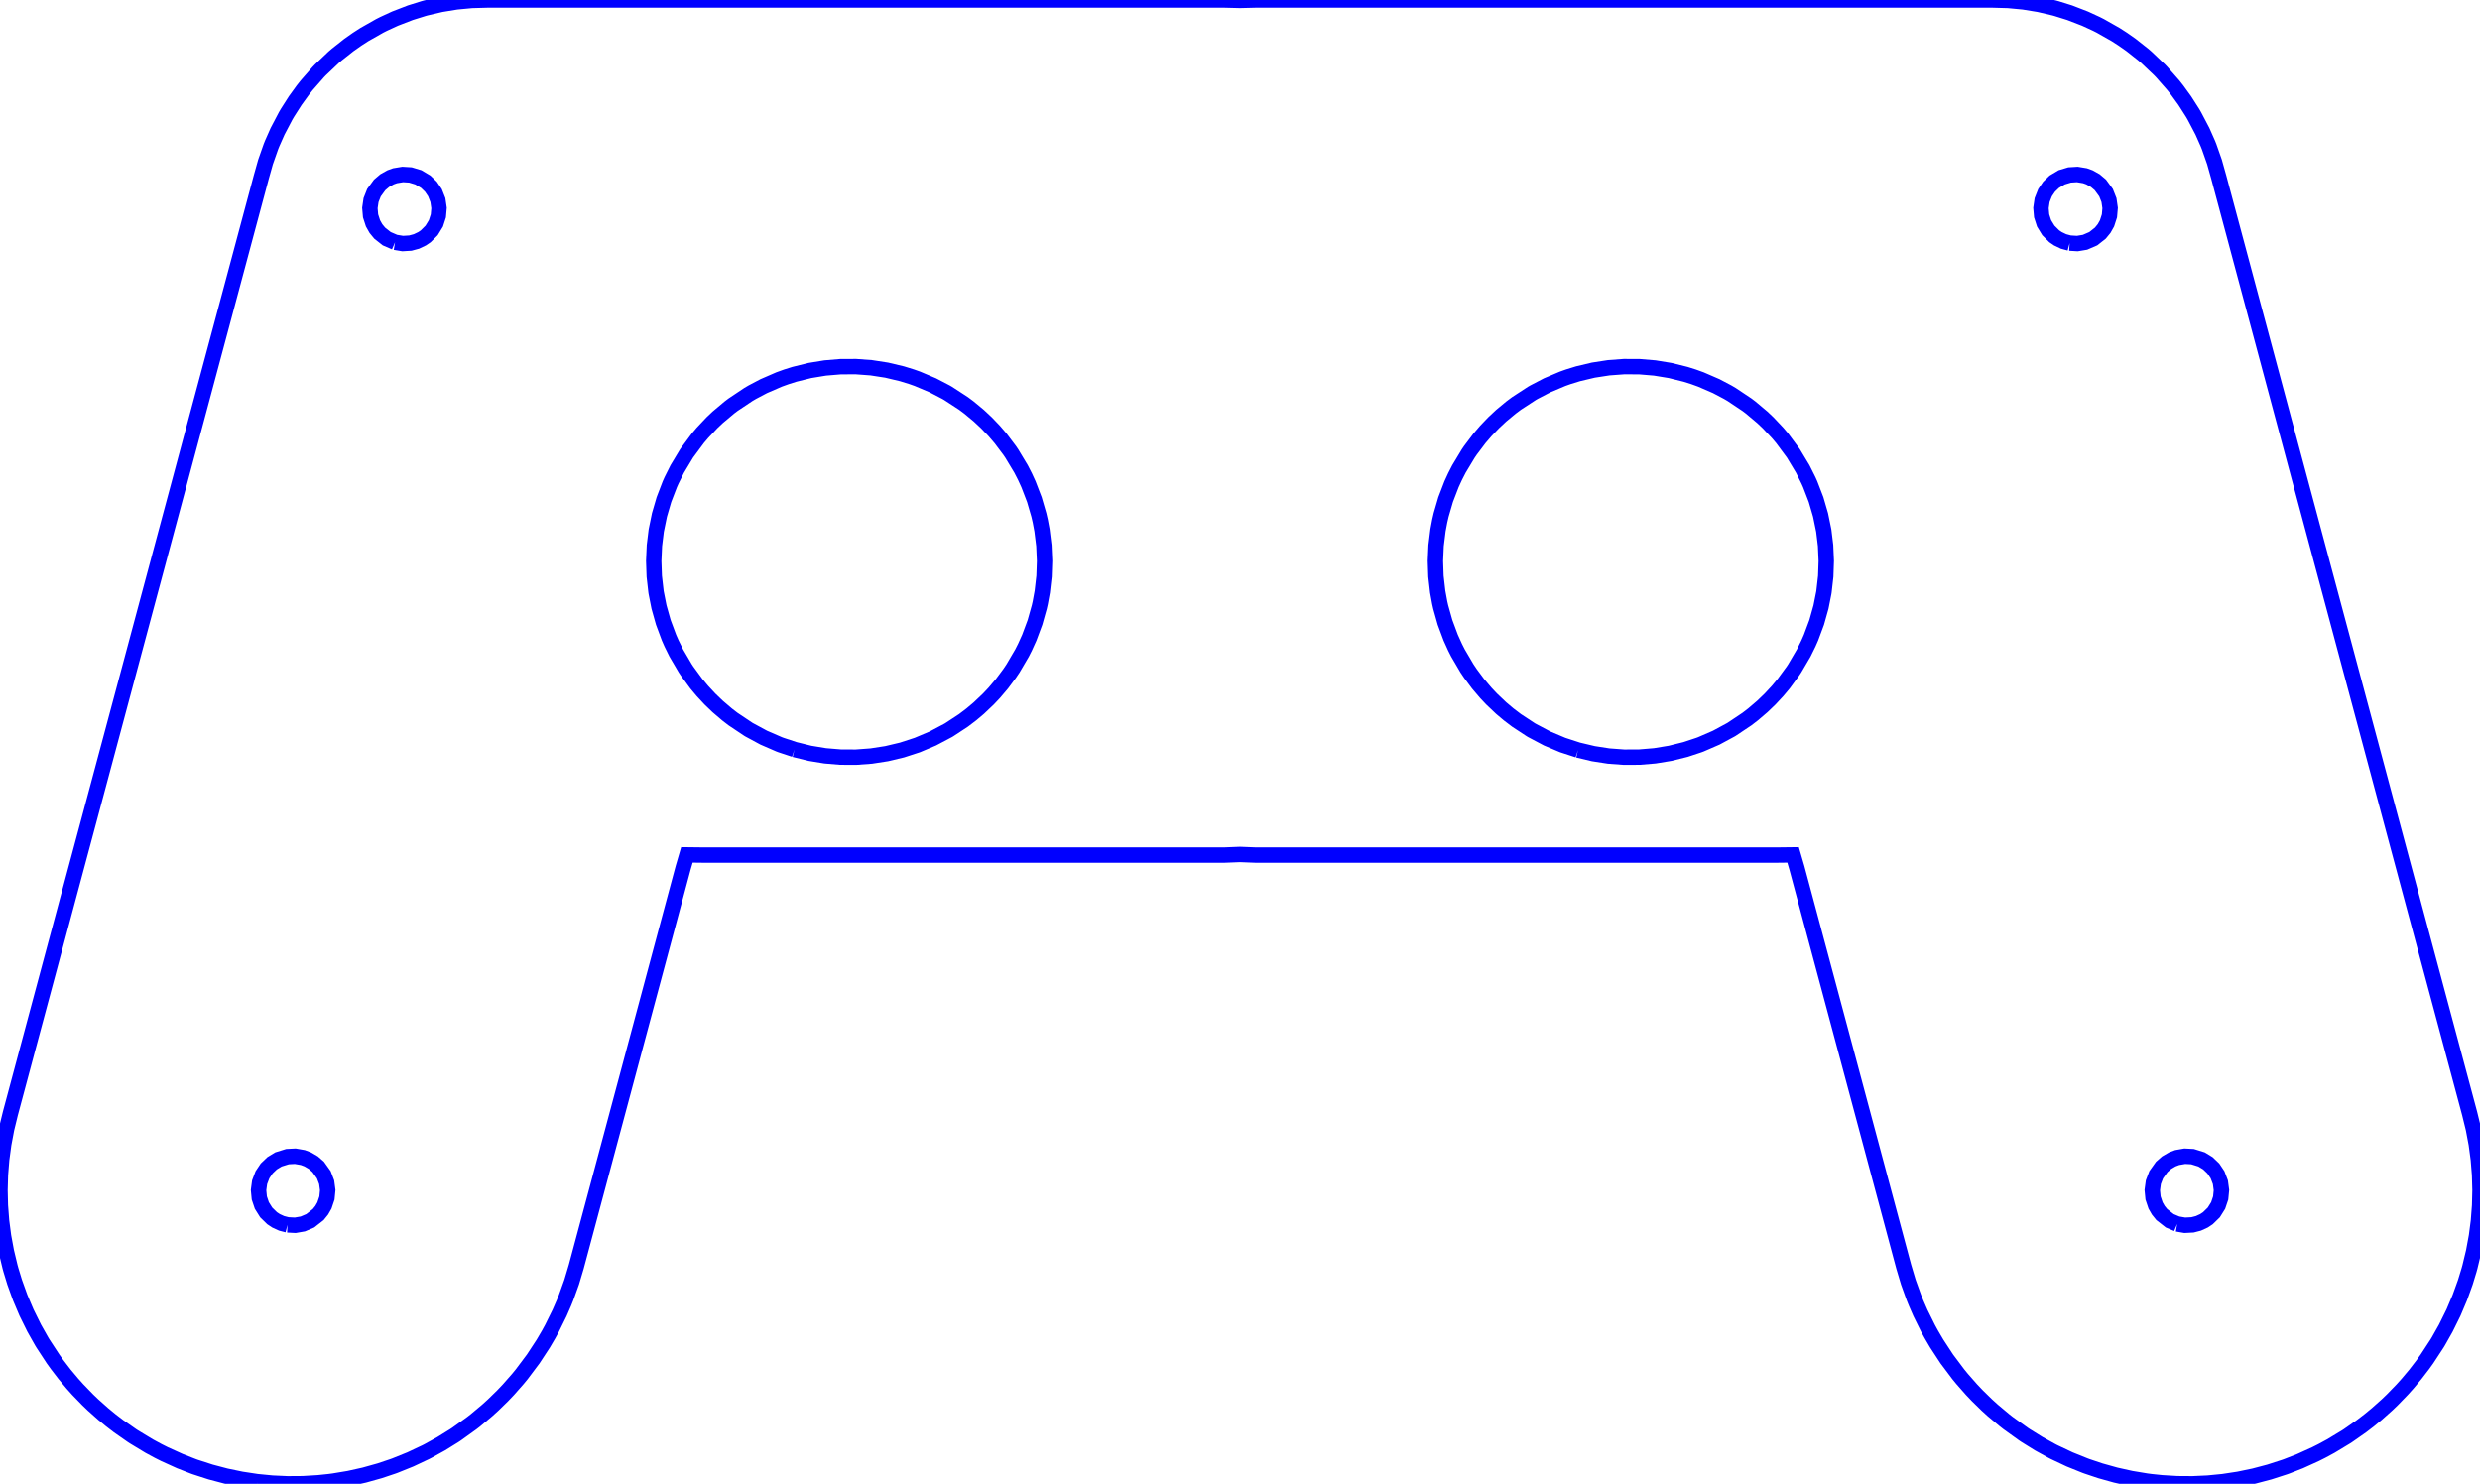 <?xml version="1.0" encoding="UTF-8"?>
<!DOCTYPE svg PUBLIC "-//W3C//DTD SVG 1.1//EN"
    "http://www.w3.org/Graphics/SVG/1.1/DTD/svg11.dtd">
<svg xmlns="http://www.w3.org/2000/svg" xmlns:xlink="http://www.w3.org/1999/xlink" version="1.1" width="161.168mm" height="96.431mm" viewBox="0.0 0.0 161.168 96.431"><g stroke="rgb(0,0,255)" stroke-width="1" fill="none"><polyline points="1.672097878690928e1,9.629160535888343e1 1.7683757705732525e1,9.638545449424149e1 1.8682175496194034e1,9.643095656952532e1 1.9680593286655544e1,9.642406583288725e1 2.0679011077117053e1,9.636472522104317e1 2.1378932845936653e1,9.629160535888343e1 2.1677428867578563e1,9.625243986787684e1 2.2675846658040072e1,9.608625615658023e1 2.367426444850158e1,9.58647200979314e1 2.467268223896309e1,9.558581065095377e1 2.5541510799078367e1,9.529434288395056e1 2.56711000294246e1,9.524684046634525e1 2.666951781988611e1,9.484431177984628e1 2.7667935610347627e1,9.437370747723232e1 2.7817359604477666e1,9.42970804090177e1 2.8666353400809136e1,9.382918415029755e1 2.9519214976431762e1,9.329981793408481e1 2.9664771191270646e1,9.32031101025058e1 3.0663188981732155e1,9.24853455682505e1 3.0897079529721573e1,9.230255545915193e1 3.1661606772193664e1,9.166206878850593e1 3.205434846662612e1,9.130529298421907e1 3.2660024562655174e1,9.071374327184772e1 3.3045849897396025e1,9.030803050928618e1 3.365844235311668e1,8.961130675922514e1 3.3904813913418266e1,8.931076803435332e1 3.465314465984544e1,8.831350555942043e1 3.465686014357819e1,8.830819909194072e1 3.5306127879340124e1,8.731624308448757e1 3.56552779340397e1,8.672076905719271e1 3.587486869156564e1,8.631898060955469e1 3.6367669044198884e1,8.532171813462182e1 3.665369572450121e1,8.466536223762442e1 3.679085840600282e1,8.432445565968894e1 3.7149320253318045e1,8.332719318475606e1 3.744683860730657e1,8.232993070982319e1 4.4394452642874136e1,5.640110636156843e1 4.4641038048193295e1,5.5556269287211535e1 4.563945583865481e1,5.5567714320552085e1 7.958566071434615e1,5.5567714320552085e1 8.058407850480766e1,5.5528501696002174e1 8.158249629526917e1,5.5567714320552085e1 1.155287011709605e2,5.5567714320552085e1 1.1652711896142203e2,5.555626928721155e1 1.1677370436674117e2,5.640110636156843e1 1.2372131840230873e2,8.232993070982319e1 1.2401883675629725e2,8.332719318475606e1 1.2437729860361249e2,8.432445565968894e1 1.2451446128511411e2,8.466536223762446e1 1.2480048796541641e2,8.532171813462182e1 1.2529328831804966e2,8.631898060955469e1 1.2551287907557561e2,8.672076905719273e1 1.2586202913027518e2,8.731624308448757e1 1.2651129686603711e2,8.830819909194074e1 1.2651501234976985e2,8.831350555942043e1 1.2726334309619703e2,8.931076803435332e1 1.2750971465649864e2,8.961130675922519e1 1.281223071122193e2,9.030803050928618e1 1.2850813244696013e2,9.071374327184773e1 1.2911380854298918e2,9.130529298421907e1 1.2950655023742166e2,9.166206878850595e1 1.3027107747989373e2,9.230255545915193e1 1.305049680278832e2,9.248534556825052e1 1.3150338581834467e2,9.320311010250582e1 1.3164894203318352e2,9.329981793408481e1 1.325018036088062e2,9.382918415029756e1 1.3335079740513766e2,9.42970804090177e1 1.3350022139926767e2,9.437370747723233e1 1.344986391897292e2,9.484431177984628e1 1.3549705698019073e2,9.524684046634526e1 1.3562664621053693e2,9.529434288395056e1 1.364954747706522e2,9.558581065095376e1 1.3749389256111374e2,9.58647200979314e1 1.3849231035157527e2,9.608625615658022e1 1.3949072814203674e2,9.625243986787686e1 1.3978922416367857e2,9.629160535888343e1 1.4048914593249827e2,9.636472522104317e1 1.414875637229598e2,9.642406583288724e1 1.4248598151342128e2,9.643095656952532e1 1.434843993038828e2,9.638545449424149e1 1.4444717822270601e2,9.629160535888343e1 1.4448281709434428e2,9.628718125456645e1 1.4548123488480584e2,9.613530714533486e1 1.4647965267526732e2,9.592851525136737e1 1.4747807046572885e2,9.566494194513608e1 1.4847648825619032e2,9.53420871643625e1 1.4860975550553272e2,9.529434288395056e1 1.4947490604665185e2,9.495668366524528e1 1.5047332383711338e2,9.45045076999929e1 1.5088560438226338e2,9.42970804090177e1 1.5147174162757486e2,9.398010216853639e1 1.524701594180364e2,9.3376362984958e1 1.525874597474852e2,9.329981793408481e1 1.5346857720849792e2,9.268390112208962e1 1.5396532430316165e2,9.230255545915193e1 1.544669949989594e2,9.189001584918529e1 1.5512259323974246e2,9.130529298421907e1 1.5546541278942092e2,9.097694744504659e1 1.5611409467045286e2,9.030803050928618e1 1.5646383057988245e2,8.991867675042029e1 1.5697305868645884e2,8.931076803435332e1 1.5746224837034393e2,8.867444540524404e1 1.577213894328653e2,8.831350555942043e1 1.5837437265236636e2,8.731624308448757e1 1.5846066616080546e2,8.717359944331425e1 1.5894311346459216e2,8.631898060955469e1 1.5943591381722499e2,8.532171813462182e1 1.5945908395126693e2,8.527096858113795e1 1.5985910317902892e2,8.432445565968894e1 1.6021756502634415e2,8.332719318475606e1 1.6045750174172846e2,8.253936322467565e1 1.6051508338033267e2,8.232993070982319e1 1.6075457724642362e2,8.133266823489032e1 1.6093826191927022e2,8.033540575995744e1 1.6106776040215448e2,7.933814328502456e1 1.6114417916645021e2,7.834088081009169e1 1.611681570096153e2,7.734361833515882e1 1.6113989224630754e2,7.634635586022594e1 1.6105915099980243e2,7.534909338529306e1 1.6092525741624743e2,7.435183091036018e1 1.607370648299117e2,7.335456843542731e1 1.6049317764272504e2,7.235730596049443e1 1.4419302146682173e2,1.152429498958906e1 1.4391275242158133e2,1.052703251465618e1 1.4356217303941642e2,9.529770039723312e0 1.434843993038828e2,9.335205694377416e0 1.4312927924457256e2,8.53250756479043e0 1.4260585727910797e2,7.535245089857563e0 1.4248598151342128e2,7.330089790656014e0 1.4198043482199682e2,6.537982614924681e0 1.414875637229598e2,5.85825653048152e0 1.4123658383420423e2,5.540720139991814e0 1.4048914593249827e2,4.68875621699209e0 1.4034975862452586e2,4.5434576650589324e0 1.3949072814203674e2,3.7270967859940436e0 1.39280765713574e2,3.546195190126051e0 1.3849231035157527e2,2.9235241389140434e0 1.3796005353904093e2,2.5489327151931835e0 1.3749389256111374e2,2.2481171819300467e0 1.364954747706522e2,1.6813632296767853e0 1.3623916783192536e2,1.551670240260302e0 1.3549705698019073e2,1.2098593457121147e0 1.344986391897292e2,8.240980201726895e-1 1.3363559441215907e2,5.544077653274346e-1 1.3350022139926767e2,5.172261479482039e-1 1.325018036088062e2,2.843075667823882e-1 1.3150338581834467e2,1.2186863346672894e-1 1.305049680278832e2,2.7615221282752955e-2 1.2950655023742166e2,3.552713678800501e-15 8.158249629526917e1,3.552713678800501e-15 8.058407850480766e1,2.4333875565515584e-2 7.958566071434615e1,0.0e0 3.1661606772193664e1,7.105427357601002e-15 3.0663188981732155e1,2.7615221282756508e-2 2.9664771191270646e1,1.2186863346672894e-1 2.8666353400809136e1,2.843075667823829e-1 2.7667935610347627e1,5.172261479482021e-1 2.753256259745619e1,5.544077653274346e-1 2.666951781988611e1,8.240980201726824e-1 2.56711000294246e1,1.2098593457121005e0 2.4928989177689942e1,1.551670240260302e0 2.467268223896309e1,1.681363229676771e0 2.367426444850158e1,2.248117181930045e0 2.3208103470574386e1,2.5489327151931835e0 2.2675846658040072e1,2.9235241389140256e0 2.188739129604129e1,3.546195190126051e0 2.1677428867578563e1,3.727096785994026e0 2.0818398385089417e1,4.5434576650589324e0 2.0679011077117053e1,4.68875621699208e0 1.993157317541109e1,5.540720139991814e0 1.9680593286655544e1,5.858256530481473e0 1.9187722187618462e1,6.537982614924681e0 1.8682175496194034e1,7.330089790655963e0 1.8562299730507327e1,7.535245089857563e0 1.803887776504272e1,8.53250756479043e0 1.7683757705732525e1,9.335205694377372e0 1.760598397019888e1,9.529770039723312e0 1.725540458803397e1,1.052703251465618e1 1.6975135542793563e1,1.152429498958906e1 6.749793668902555e-1,7.235730596049443e1 4.3109217970358316e-1,7.335456843542731e1 2.4289959336787348e-1,7.435183091036018e1 1.090060098128589e-1,7.534909338529306e1 2.826476330774952e-2,7.634635586022594e1 0.0e0,7.734361833515882e1 2.3977843165095436e-2,7.834088081009169e1 1.003966074608087e-1,7.933814328502456e1 2.2989509034507805e-1,8.033540575995744e1 4.135797631916809e-1,8.133266823489032e1 6.530736292826376e-1,8.232993070982319e1 7.106552678868496e-1,8.25393632246757e1 9.505919832711598e-1,8.332719318475606e1 1.309053830586377e0,8.432445565968894e1 1.709073058348359e0,8.527096858113794e1 1.7322431923903139e0,8.532171813462182e1 2.2250435450231336e0,8.631898060955469e1 2.7074908488098686e0,8.71735994433143e1 2.7937843572489527e0,8.731624308448757e1 3.4467675767499966e0,8.831350555942043e1 3.7059086392713816e0,8.867444540524407e1 4.195098323156447e0,8.931076803435332e1 4.704326429732891e0,8.991867675042035e1 5.054062339162424e0,9.030803050928618e1 5.7027442201944005e0,9.097694744504662e1 6.045563769872864e0,9.130529298421907e1 6.70116201065591e0,9.189001584918529e1 7.202832706453645e0,9.230255545915193e1 7.6995798011174195e0,9.268390112208967e1 8.580697262130082e0,9.329981793408481e1 8.697997591578932e0,9.3376362984958e1 9.696415382040442e0,9.398010216853639e1 1.0282552627351915e1,9.42970804090177e1 1.0694833172501951e1,9.450450769999291e1 1.1693250962963461e1,9.495668366524528e1 1.2558401504082596e1,9.529434288395056e1 1.269166875342497e1,9.53420871643625e1 1.369008654388648e1,9.566494194513609e1 1.468850433434799e1,9.592851525136737e1 1.5686922124809499e1,9.613530714533488e1 1.6685339915271015e1,9.628718125456645e1 1.672097878690928e1,9.629160535888343e1 " /><polyline points="1.8682175496194034e1,7.960211658361402e1 1.829842767767473e1,7.950305835282481e1 1.7938041854260643e1,7.933814328502456e1 1.7683757705732525e1,7.916959989887255e1 1.7299941094685668e1,7.879535855417532e1 1.7015649422051855e1,7.834088081009169e1 1.685173856820669e1,7.785450072976634e1 1.680242802749125e1,7.734361833515882e1 1.687145205913733e1,7.683027386860452e1 1.7056141580912414e1,7.634635586022594e1 1.7328938341763756e1,7.593842542032414e1 1.7683757705732525e1,7.55994143062257e1 1.8095990385219775e1,7.534909338529306e1 1.8682175496194034e1,7.516689761539757e1 1.9184762969450592e1,7.514065293247947e1 1.9680593286655544e1,7.522688081773894e1 2.000383398972178e1,7.534909338529306e1 2.036414767141419e1,7.556078700812311e1 2.0679011077117053e1,7.583556177936465e1 2.1043770651388563e1,7.634635586022594e1 2.1228460177262114e1,7.683027386785864e1 2.129748420909796e1,7.734361833515882e1 2.1248173668328434e1,7.785450073001931e1 2.1084262812927896e1,7.834088081009169e1 2.0905445436319315e1,7.865344910003073e1 2.0679011077117053e1,7.89334527982657e1 2.0161843622731986e1,7.933814328502456e1 1.9680593286655544e1,7.954213338126715e1 1.9184762969451064e1,7.962836126653208e1 1.8682175496194034e1,7.960211658361402e1 " /><polyline points="1.414875637229598e2,7.954213338126715e1 1.410063133868833e2,7.933814328502456e1 1.4048914593249827e2,7.893345279826572e1 1.4026271157329597e2,7.865344910003074e1 1.400838941966874e2,7.834088081009169e1 1.3991998334128687e2,7.785450073001931e1 1.3987067280051735e2,7.734361833515882e1 1.399396968323532e2,7.683027386785864e1 1.4012438635822673e2,7.634635586022594e1 1.4048914593249827e2,7.583556177936464e1 1.4080400933820113e2,7.55607870081231e1 1.4116432301989352e2,7.534909338529306e1 1.414875637229598e2,7.522688081773893e1 1.4198339404016474e2,7.514065293247947e1 1.4248598151342128e2,7.516689761539757e1 1.4307216662439552e2,7.534909338529306e1 1.434843993038828e2,7.559941430622571e1 1.4383921866785155e2,7.593842542032415e1 1.4411201542870288e2,7.634635586022594e1 1.4429670495047796e2,7.683027386860452e1 1.4436572898212404e2,7.734361833515882e1 1.4431641844140862e2,7.785450072976634e1 1.4415250758756343e2,7.834088081009169e1 1.438682159149296e2,7.87953585541753e1 1.434843993038828e2,7.916959989887253e1 1.4323011515535467e2,7.933814328502456e1 1.4286972933194056e2,7.950305835282478e1 1.4248598151342128e2,7.960211658361402e1 1.4198339404016428e2,7.96283612665321e1 1.414875637229598e2,7.954213338126715e1 " /><polyline points="5.162996258142387e1,4.871026368494465e1 5.076208612124389e1,4.8423006562105435e1 5.063154479096235e1,4.8373701701799675e1 4.963312700050085e1,4.7940364512027934e1 4.86798578281608e1,4.742574408717255e1 4.863470921003933e1,4.739869597850676e1 4.763629141957783e1,4.6731475141857565e1 4.7242624503396364e1,4.6428481612239686e1 4.6637873629116314e1,4.5911988226524215e1 4.613756360247326e1,4.5431219137306805e1 4.563945583865481e1,4.4895672195143845e1 4.525316177048658e1,4.443395666237394e1 4.4641038048193295e1,4.359827204948155e1 4.453430303294419e1,4.3436694187441056e1 4.394916581579214e1,4.2439431712508174e1 4.364262025773179e1,4.181721814040078e1 4.3477680947480565e1,4.144216923757531e1 4.310653076022024e1,4.0444906762642425e1 4.28266713986404e1,3.944764428770956e1 4.2644202467270276e1,3.852804961430717e1 4.26319951572315e1,3.8450381812776676e1 4.251857348315038e1,3.745311933784381e1 4.248422914920762e1,3.645585686291093e1 4.252831835504088e1,3.545859438797806e1 4.2644202467270276e1,3.450736386295214e1 4.2651668864435365e1,3.446133191304518e1 4.285665975910304e1,3.346406943811231e1 4.31474614725189e1,3.246680696317943e1 4.353049616527849e1,3.1469544488246562e1 4.364262025773179e1,3.1218210540703318e1 4.4015249192001924e1,3.047228201331368e1 4.461570823286088e1,2.94750195383808e1 4.4641038048193295e1,2.9437156584574936e1 4.535305173741756e1,2.8477757063447932e1 4.563945583865481e1,2.8139756446655745e1 4.626114964116138e1,2.748049458851505e1 4.6637873629116314e1,2.712344041470712e1 4.739953184068201e1,2.6483232113582183e1 4.763629141957783e1,2.6303953499262406e1 4.863470921003933e1,2.563673266259744e1 4.889197160285781e1,2.54859696386493e1 4.963312700050085e1,2.509506412907683e1 5.063154479096235e1,2.4661726939304504e1 5.1110629663281024e1,2.4488707163716434e1 5.162996258142387e1,2.4325164956159526e1 5.262838037188537e1,2.4077521112511565e1 5.362679816234689e1,2.391355318484039e1 5.4625215952808404e1,2.383001663153172e1 5.5623633743269906e1,2.382532324588297e1 5.662205153373142e1,2.3899385050474862e1 5.7620469324192925e1,2.4053605857640868e1 5.861888711465444e1,2.4291018535765343e1 5.9257527459077714e1,2.4488707163716434e1 5.9617304905115944e1,2.4616600772500817e1 6.061572269557746e1,2.5037851891722088e1 6.147618540733892e1,2.54859696386493e1 6.161414048603896e1,2.5565805677875986e1 6.261255827650048e1,2.621685570194939e1 6.2968625170404614e1,2.6483232113582183e1 6.361097606696198e1,2.701627245761191e1 6.410700736872113e1,2.748049458851505e1 6.46093938574235e1,2.8005756232414022e1 6.501510527225477e1,2.8477757063447932e1 6.560781164788501e1,2.92626617901076e1 6.575244877673326e1,2.94750195383808e1 6.635290781761373e1,3.047228201331368e1 6.660622943834652e1,3.0965735594224157e1 6.683766084433677e1,3.1469544488246562e1 6.72206955370964e1,3.246680696317943e1 6.751149725051225e1,3.346406943811231e1 6.760464722880803e1,3.386828654039955e1 6.771648814517992e1,3.446133191304518e1 6.783983865457441e1,3.545859438797806e1 6.788392786040765e1,3.645585686291093e1 6.784958352646491e1,3.745311933784381e1 6.773616185238379e1,3.8450381812776676e1 6.760464722880803e1,3.916714283420415e1 6.754148561097489e1,3.944764428770956e1 6.726162624939505e1,4.0444906762642425e1 6.689047606213481e1,4.144216923757531e1 6.660622943834652e1,4.206969306369977e1 6.641899119382327e1,4.2439431712508174e1 6.583385397666905e1,4.3436694187441056e1 6.560781164788501e1,4.377276685377703e1 6.511499523916962e1,4.443395666237394e1 6.46093938574235e1,4.502967240905348e1 6.423059340727204e1,4.5431219137306805e1 6.361097606696198e1,4.601915618356395e1 6.312553250735377e1,4.6428481612239686e1 6.261255827650048e1,4.681857293917557e1 6.168829916230257e1,4.742574408717255e1 6.161414048603896e1,4.746962296322292e1 6.061572269557746e1,4.799757674938246e1 5.9617304905115944e1,4.841882786860336e1 5.960607088870087e1,4.8423006562105435e1 5.861888711465444e1,4.874441010533884e1 5.7620469324192925e1,4.898182278346331e1 5.662205153373142e1,4.913604359062932e1 5.5623633743269906e1,4.921010539522121e1 5.4625215952808404e1,4.920541200957246e1 5.362679816234689e1,4.912187545626379e1 5.262838037188537e1,4.8957907528592614e1 5.162996258142387e1,4.871026368494465e1 " /><polyline points="1.0254926989496089e2,4.8744410105338844e1 1.0156208612091443e2,4.8423006562105435e1 1.0155085210449937e2,4.8418827868603366e1 1.0055243431403787e2,4.7997576749382475e1 9.955401652357635e1,4.7469622963222925e1 9.947985784731273e1,4.742574408717255e1 9.855559873311485e1,4.681857293917559e1 9.804262450226153e1,4.6428481612239686e1 9.755718094265333e1,4.6019156183563965e1 9.693756360234325e1,4.5431219137306805e1 9.655876315219183e1,4.502967240905352e1 9.605316177044568e1,4.443395666237394e1 9.556034536173031e1,4.377276685377707e1 9.533430303294625e1,4.3436694187441056e1 9.474916581579203e1,4.2439431712508174e1 9.45619275712688e1,4.2069693063699795e1 9.427768094748049e1,4.144216923757531e1 9.390653076022025e1,4.0444906762642425e1 9.362667139864041e1,3.944764428770956e1 9.35635097808073e1,3.916714283420428e1 9.343199515723151e1,3.8450381812776676e1 9.331857348315039e1,3.745311933784381e1 9.328422914920763e1,3.645585686291093e1 9.332831835504089e1,3.545859438797806e1 9.345166886443538e1,3.446133191304518e1 9.35635097808073e1,3.386828654039942e1 9.365665975910305e1,3.346406943811231e1 9.39474614725189e1,3.246680696317943e1 9.433049616527855e1,3.1469544488246562e1 9.45619275712688e1,3.0965735594224128e1 9.481524919200157e1,3.047228201331368e1 9.541570823288204e1,2.94750195383808e1 9.556034536173031e1,2.9262661790107558e1 9.615305173736053e1,2.8477757063447932e1 9.655876315219183e1,2.8005756232413994e1 9.706114964089417e1,2.748049458851505e1 9.755718094265333e1,2.7016272457611898e1 9.819953183921068e1,2.6483232113582183e1 9.855559873311485e1,2.621685570194937e1 9.955401652357635e1,2.556580567787598e1 9.969197160227638e1,2.54859696386493e1 1.0055243431403787e2,2.5037851891722074e1 1.0155085210449937e2,2.4616600772500814e1 1.0191062955053759e2,2.4488707163716434e1 1.0254926989496089e2,2.4291018535765335e1 1.0354768768542239e2,2.4053605857640868e1 1.045461054758839e2,2.3899385050474855e1 1.0554452326634541e2,2.382532324588297e1 1.0654294105680692e2,2.383001663153172e1 1.0754135884726843e2,2.391355318484039e1 1.0853977663772996e2,2.4077521112511572e1 1.0953819442819146e2,2.4325164956159536e1 1.1005752734633428e2,2.4488707163716434e1 1.1053661221865296e2,2.466172693930451e1 1.1153503000911446e2,2.509506412907684e1 1.1227618540675749e2,2.54859696386493e1 1.12533447799576e2,2.5636732662597453e1 1.135318655900375e2,2.6303953499262427e1 1.1376862516893328e2,2.6483232113582183e1 1.14530283380499e2,2.7123440414707133e1 1.1490700736845392e2,2.748049458851505e1 1.155287011709605e2,2.8139756446655767e1 1.1581510527219774e2,2.8477757063447932e1 1.1652711896142203e2,2.943715658457498e1 1.1655244877675442e2,2.94750195383808e1 1.1715290781761338e2,3.047228201331368e1 1.1752553675188354e2,3.121821054070338e1 1.176376608443368e2,3.1469544488246562e1 1.180206955370964e2,3.246680696317943e1 1.1831149725051226e2,3.346406943811231e1 1.1851648814517993e2,3.446133191304518e1 1.1852395454234504e2,3.450736386295223e1 1.1863983865457442e2,3.545859438797806e1 1.1868392786040768e2,3.645585686291093e1 1.1864958352646492e2,3.745311933784381e1 1.185361618523838e2,3.8450381812776676e1 1.1852395454234504e2,3.852804961430709e1 1.183414856109749e2,3.944764428770956e1 1.1806162624939506e2,4.0444906762642425e1 1.1769047606213474e2,4.144216923757531e1 1.1752553675188354e2,4.181721814040072e1 1.1721899119382316e2,4.2439431712508174e1 1.1663385397667112e2,4.3436694187441056e1 1.1652711896142203e2,4.3598272049481515e1 1.1591499523912871e2,4.443395666237394e1 1.155287011709605e2,4.489567219514383e1 1.1503059340714204e2,4.5431219137306805e1 1.14530283380499e2,4.59119882265242e1 1.1392553250621893e2,4.6428481612239686e1 1.135318655900375e2,4.6731475141857544e1 1.12533447799576e2,4.7398695978506744e1 1.1248829918145451e2,4.742574408717255e1 1.1153503000911446e2,4.794036451202793e1 1.1053661221865296e2,4.837370170179967e1 1.104060708883714e2,4.8423006562105435e1 1.0953819442819146e2,4.871026368494464e1 1.0853977663772996e2,4.895790752859261e1 1.0754135884726843e2,4.912187545626379e1 1.0654294105680692e2,4.920541200957246e1 1.0554452326634541e2,4.921010539522121e1 1.045461054758839e2,4.913604359062932e1 1.0354768768542239e2,4.898182278346331e1 1.0254926989496089e2,4.8744410105338844e1 " /><polyline points="2.56711000294246e1,1.5745549343017778e1 2.513271802169733e1,1.5513344889320559e1 2.467268223896309e1,1.5149818001555293e1 2.4428809457397072e1,1.485158125988793e1 2.4239443113140474e1,1.4516082414387677e1 2.4081323114926562e1,1.4029025234313169e1 2.4037537414112315e1,1.351881993945481e1 2.411226048515489e1,1.300474922571742e1 2.4302990550905683e1,1.2521557464521928e1 2.467268223896309e1,1.2016113928953994e1 2.5003483763426146e1,1.1735806977145053e1 2.538198649120973e1,1.152429498958906e1 2.56711000294246e1,1.1420382110979125e1 2.616737558453491e1,1.1338120269645875e1 2.666951781988611e1,1.1368280054394534e1 2.7187148425219217e1,1.152429498958906e1 2.7667935610347627e1,1.1811180994479656e1 2.800407790839789e1,1.2135146025893405e1 2.826605345346738e1,1.2521557464521928e1 2.845678351451177e1,1.3004749226599936e1 2.8531506585319438e1,1.351881993945481e1 2.848772088453775e1,1.402902523415235e1 2.8329600887347144e1,1.4516082414387677e1 2.804931128821312e1,1.4975292260974562e1 2.7667935610347627e1,1.5354750473321726e1 2.7436341037158286e1,1.5513344889320559e1 2.7065967895808974e1,1.5690665117683038e1 2.666951781988611e1,1.5797651399608487e1 2.616737558453441e1,1.5827811184357127e1 2.56711000294246e1,1.5745549343017778e1 " /><polyline points="1.344986391897292e2,1.5797651399608492e1 1.3410218911380633e2,1.5690665117683036e1 1.33731815972457e2,1.5513344889320559e1 1.3350022139926767e2,1.5354750473321737e1 1.3311884572140218e2,1.497529226097457e1 1.3283855612226816e2,1.4516082414387677e1 1.3268043612507753e2,1.4029025234152353e1 1.3263665042429585e2,1.351881993945481e1 1.3271137349510352e2,1.300474922659993e1 1.3290210355614792e2,1.2521557464521928e1 1.3316407910121742e2,1.2135146025893391e1 1.3350022139926767e2,1.1811180994479644e1 1.3398100858439608e2,1.152429498958906e1 1.344986391897292e2,1.136828005439453e1 1.3500078142508042e2,1.1338120269645877e1 1.3549705698019073e2,1.142038211097913e1 1.3578617051840558e2,1.152429498958906e1 1.3616467324618918e2,1.1735806977145051e1 1.364954747706522e2,1.2016113928954008e1 1.368651664587096e2,1.2521557464521928e1 1.3705589652446042e2,1.3004749225717418e1 1.37130619595503e2,1.351881993945481e1 1.370868338946887e2,1.4029025234313165e1 1.3692871389647485e2,1.4516082414387677e1 1.3673934755221825e2,1.4851581259887926e1 1.364954747706522e2,1.5149818001555278e1 1.3603543898791798e2,1.5513344889320559e1 1.3549705698019073e2,1.5745549343017771e1 1.350007814250809e2,1.5827811184357126e1 1.344986391897292e2,1.5797651399608492e1 " /></g></svg>